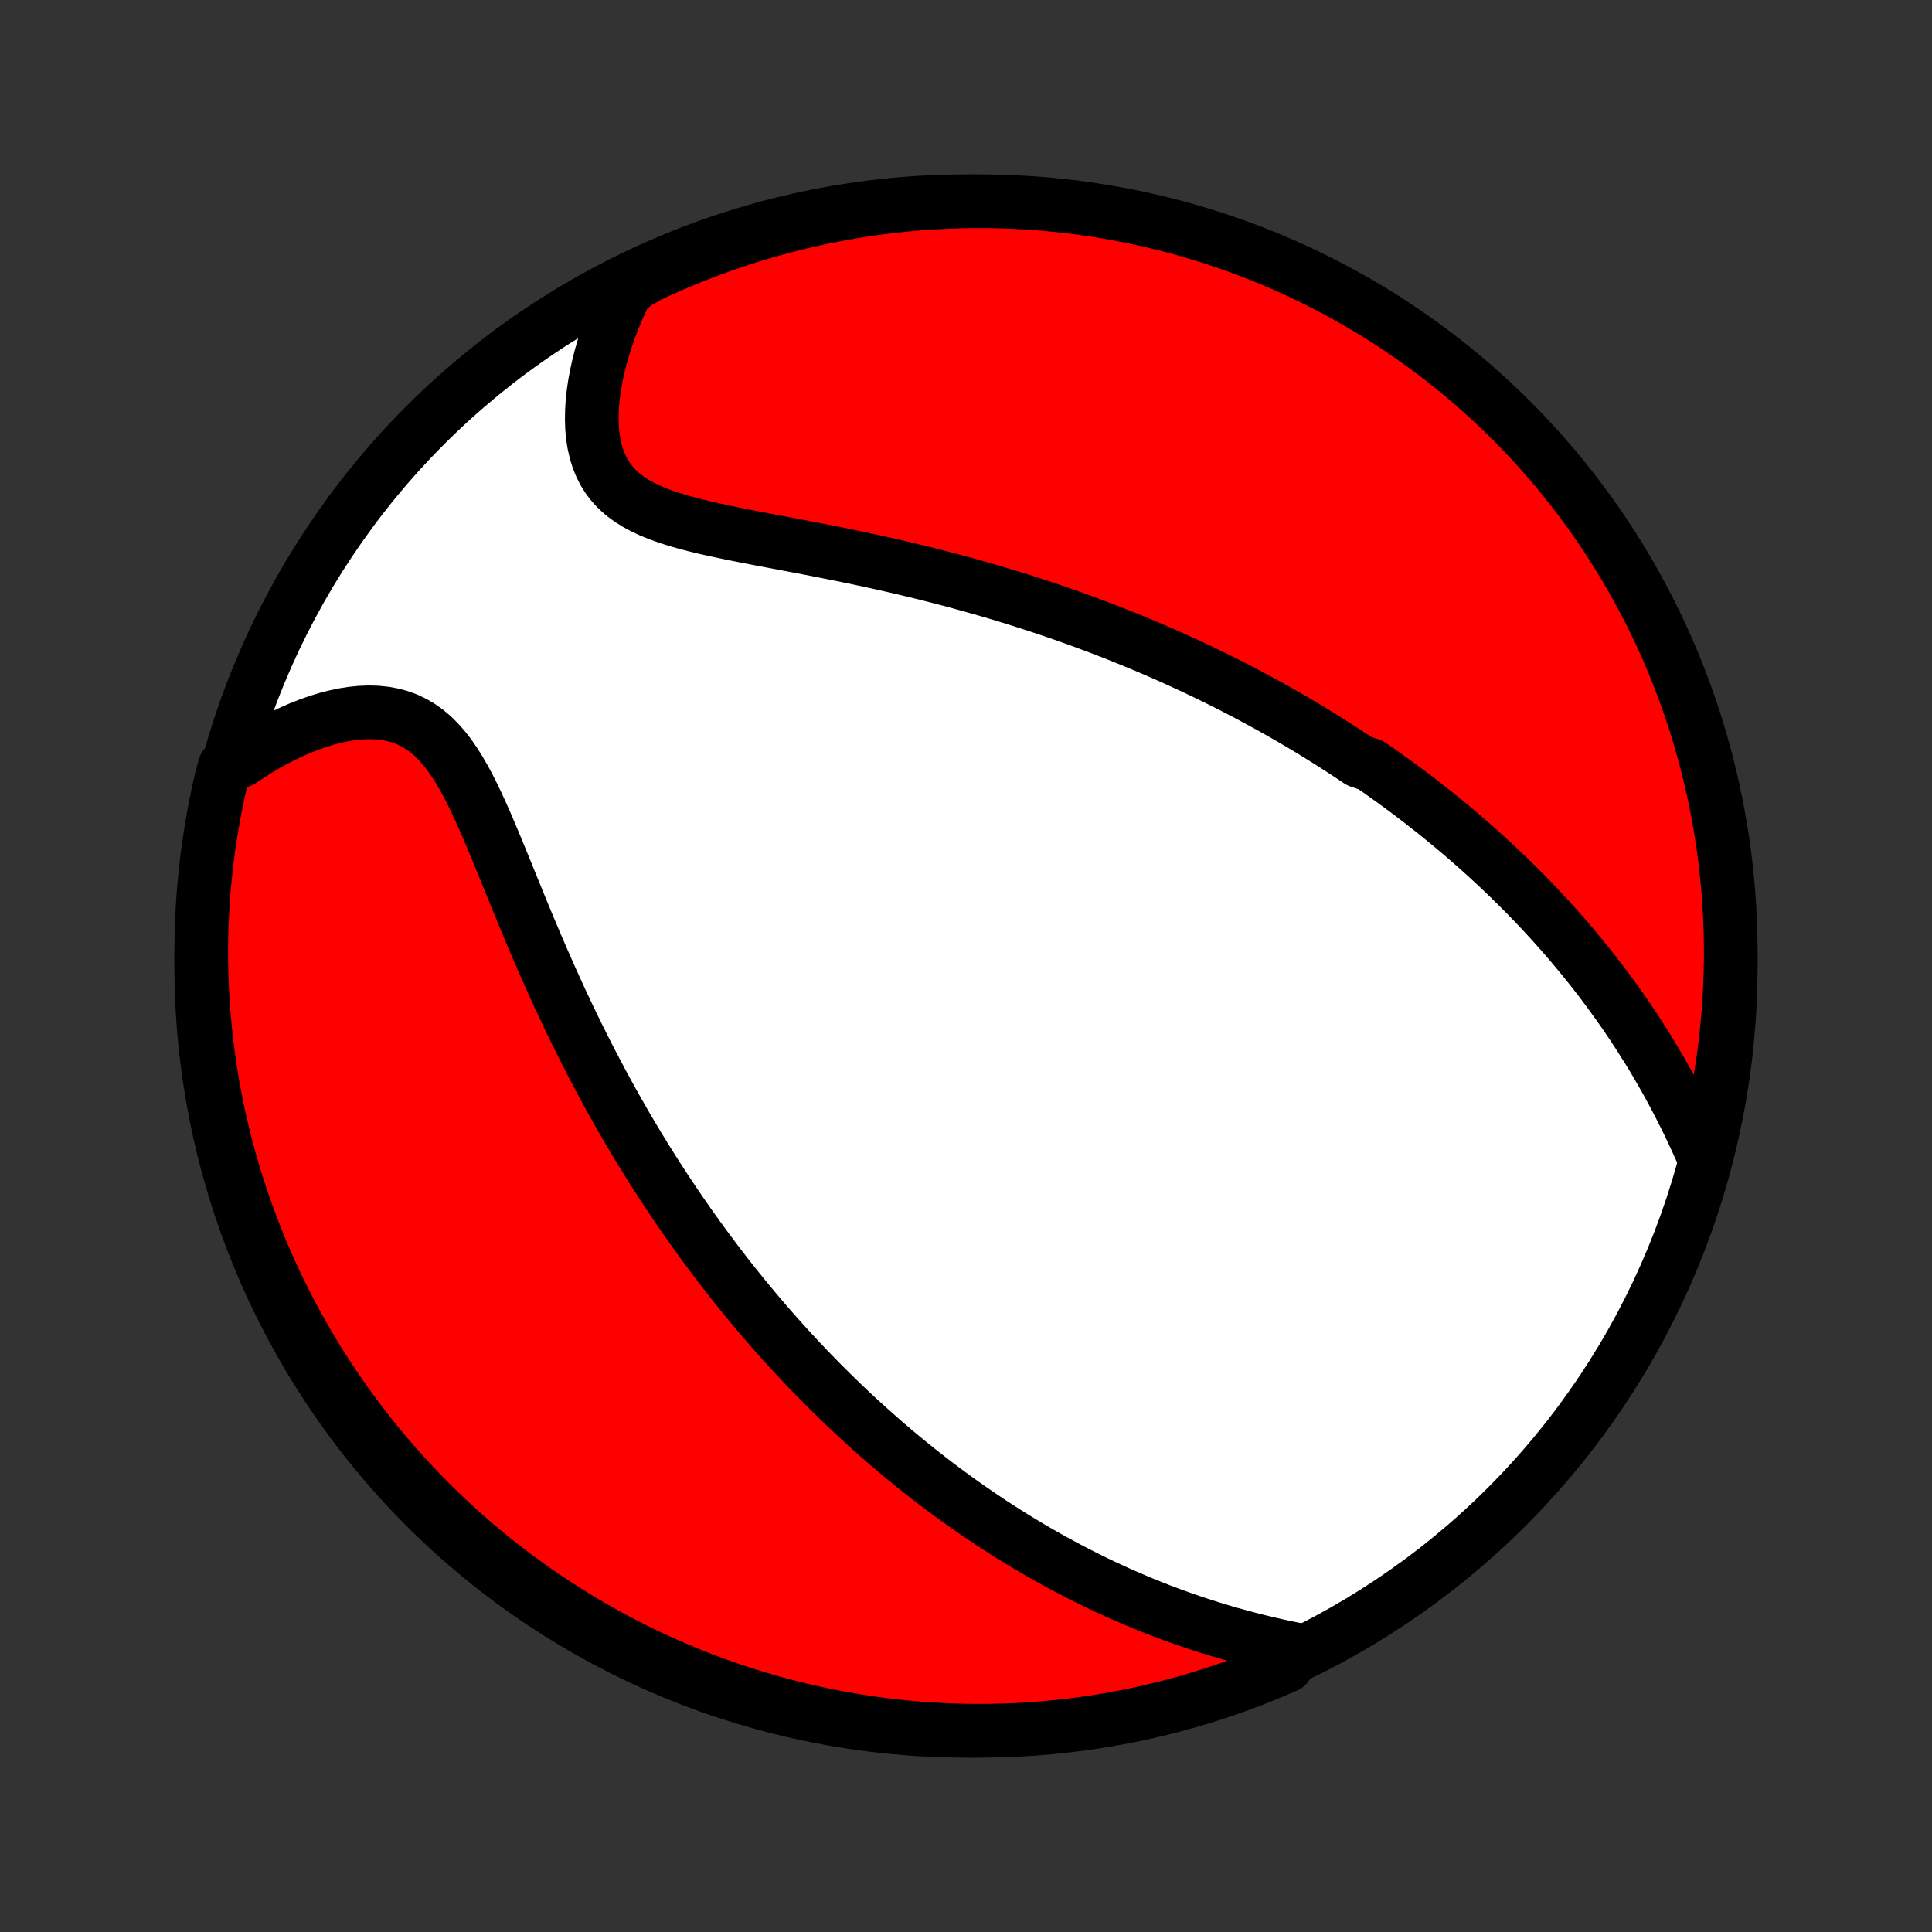 <?xml version="1.0" encoding="utf-8" standalone="no"?>
<!DOCTYPE svg PUBLIC "-//W3C//DTD SVG 1.1//EN"
  "http://www.w3.org/Graphics/SVG/1.1/DTD/svg11.dtd">
<!-- Created with matplotlib (http://matplotlib.org/) -->
<svg height="72pt" version="1.1" viewBox="0 0 72 72" width="72pt" xmlns="http://www.w3.org/2000/svg" xmlns:xlink="http://www.w3.org/1999/xlink">
 <rect x="0" y="0" width="72" height="72" fill="#333333" stroke="none"/>
 <defs>
  <style type="text/css">
*{stroke-linecap:butt;stroke-linejoin:round;}
  </style>
 </defs>
 <g id="figure_1">
  <g id="patch_1">
   <path d="
M0 72
L72 72
L72 0
L0 0
z
" style="fill:none;"/>
  </g>
  <g id="axes_1">
   <g id="PatchCollection_1">
    <defs>
     <path d="
M36 -7.5
C43.558 -7.5 50.808 -10.503 56.153 -15.848
C61.497 -21.192 64.5 -28.442 64.5 -36
C64.5 -43.558 61.497 -50.808 56.153 -56.153
C50.808 -61.497 43.558 -64.5 36 -64.5
C28.442 -64.5 21.192 -61.497 15.848 -56.153
C10.503 -50.808 7.5 -43.558 7.5 -36
C7.5 -28.442 10.503 -21.192 15.848 -15.848
C21.192 -10.503 28.442 -7.5 36 -7.5
z
" id="C0_0_a811fe30f3"/>
     <path d="
M63.533 -28.808
L63.385 -29.147
L63.233 -29.483
L63.079 -29.817
L62.921 -30.147
L62.76 -30.473
L62.596 -30.796
L62.43 -31.115
L62.261 -31.43
L62.09 -31.741
L61.916 -32.048
L61.74 -32.351
L61.562 -32.65
L61.381 -32.944
L61.199 -33.234
L61.016 -33.519
L60.83 -33.801
L60.644 -34.078
L60.456 -34.351
L60.266 -34.62
L60.075 -34.884
L59.883 -35.145
L59.691 -35.401
L59.497 -35.654
L59.302 -35.903
L59.107 -36.147
L58.91 -36.388
L58.713 -36.626
L58.516 -36.86
L58.318 -37.09
L58.119 -37.317
L57.919 -37.54
L57.72 -37.761
L57.519 -37.978
L57.319 -38.191
L57.117 -38.402
L56.916 -38.61
L56.714 -38.815
L56.511 -39.017
L56.309 -39.216
L56.105 -39.413
L55.902 -39.607
L55.698 -39.798
L55.494 -39.987
L55.289 -40.173
L55.084 -40.358
L54.878 -40.539
L54.672 -40.719
L54.466 -40.897
L54.259 -41.072
L54.052 -41.245
L53.844 -41.417
L53.636 -41.586
L53.427 -41.754
L53.217 -41.919
L53.007 -42.083
L52.797 -42.246
L52.585 -42.406
L52.373 -42.565
L52.16 -42.723
L51.947 -42.879
L51.732 -43.033
L51.517 -43.186
L51.301 -43.338
L51.084 -43.488
L50.647 -43.637
L50.427 -43.785
L50.206 -43.931
L49.983 -44.076
L49.76 -44.22
L49.535 -44.363
L49.309 -44.505
L49.081 -44.646
L48.853 -44.786
L48.622 -44.925
L48.391 -45.062
L48.157 -45.199
L47.922 -45.335
L47.686 -45.47
L47.447 -45.604
L47.207 -45.737
L46.965 -45.869
L46.721 -46.001
L46.476 -46.132
L46.228 -46.261
L45.978 -46.391
L45.726 -46.519
L45.471 -46.646
L45.215 -46.773
L44.956 -46.899
L44.694 -47.024
L44.431 -47.149
L44.164 -47.272
L43.895 -47.395
L43.623 -47.518
L43.349 -47.639
L43.072 -47.76
L42.791 -47.88
L42.508 -47.999
L42.222 -48.117
L41.933 -48.235
L41.641 -48.352
L41.345 -48.468
L41.047 -48.583
L40.745 -48.697
L40.439 -48.811
L40.13 -48.923
L39.818 -49.035
L39.502 -49.146
L39.183 -49.255
L38.86 -49.364
L38.533 -49.471
L38.203 -49.578
L37.87 -49.683
L37.532 -49.787
L37.191 -49.89
L36.846 -49.992
L36.497 -50.092
L36.145 -50.191
L35.789 -50.289
L35.43 -50.386
L35.067 -50.48
L34.701 -50.574
L34.331 -50.666
L33.959 -50.756
L33.583 -50.845
L33.204 -50.933
L32.822 -51.019
L32.438 -51.103
L32.052 -51.186
L31.663 -51.267
L31.273 -51.347
L30.881 -51.425
L30.488 -51.503
L30.095 -51.579
L29.701 -51.654
L29.307 -51.729
L28.915 -51.803
L28.523 -51.877
L28.134 -51.951
L27.748 -52.026
L27.365 -52.102
L26.987 -52.18
L26.615 -52.26
L26.249 -52.342
L25.891 -52.429
L25.542 -52.521
L25.204 -52.618
L24.877 -52.722
L24.563 -52.835
L24.264 -52.956
L23.98 -53.088
L23.713 -53.232
L23.465 -53.388
L23.235 -53.557
L23.026 -53.741
L22.837 -53.94
L22.669 -54.154
L22.523 -54.383
L22.397 -54.627
L22.291 -54.885
L22.206 -55.156
L22.141 -55.44
L22.094 -55.736
L22.065 -56.042
L22.054 -56.357
L22.059 -56.68
L22.079 -57.01
L22.115 -57.345
L22.165 -57.685
L22.229 -58.028
L22.305 -58.374
L22.394 -58.721
L22.495 -59.069
L22.607 -59.417
L22.73 -59.765
L22.863 -60.111
L23.006 -60.456
L23.158 -60.798
L23.32 -61.138
L23.747 -61.475
L24.198 -61.732
L24.653 -61.942
L25.111 -62.144
L25.572 -62.338
L26.037 -62.524
L26.504 -62.702
L26.974 -62.871
L27.448 -63.033
L27.923 -63.187
L28.402 -63.332
L28.882 -63.468
L29.365 -63.597
L29.85 -63.717
L30.336 -63.828
L30.825 -63.931
L31.314 -64.026
L31.806 -64.112
L32.298 -64.19
L32.792 -64.259
L33.287 -64.319
L33.782 -64.371
L34.279 -64.414
L34.775 -64.448
L35.273 -64.474
L35.77 -64.491
L36.267 -64.499
L36.765 -64.499
L37.262 -64.49
L37.758 -64.472
L38.255 -64.446
L38.75 -64.411
L39.245 -64.367
L39.738 -64.315
L40.231 -64.254
L40.722 -64.184
L41.212 -64.106
L41.7 -64.019
L42.187 -63.924
L42.671 -63.82
L43.154 -63.708
L43.634 -63.588
L44.112 -63.459
L44.588 -63.321
L45.061 -63.175
L45.531 -63.021
L45.998 -62.859
L46.463 -62.689
L46.924 -62.51
L47.381 -62.324
L47.836 -62.129
L48.286 -61.926
L48.733 -61.716
L49.176 -61.497
L49.615 -61.271
L50.05 -61.037
L50.481 -60.796
L50.907 -60.547
L51.329 -60.291
L51.746 -60.027
L52.158 -59.755
L52.565 -59.477
L52.967 -59.191
L53.364 -58.899
L53.756 -58.599
L54.143 -58.293
L54.523 -57.98
L54.899 -57.66
L55.268 -57.333
L55.632 -57
L55.989 -56.66
L56.341 -56.315
L56.686 -55.963
L57.025 -55.605
L57.358 -55.241
L57.684 -54.871
L58.003 -54.495
L58.316 -54.114
L58.622 -53.727
L58.921 -53.335
L59.213 -52.938
L59.498 -52.535
L59.776 -52.127
L60.047 -51.715
L60.31 -51.297
L60.566 -50.875
L60.814 -50.449
L61.055 -50.018
L61.288 -49.583
L61.514 -49.143
L61.732 -48.7
L61.942 -48.253
L62.144 -47.802
L62.338 -47.347
L62.524 -46.889
L62.702 -46.428
L62.871 -45.964
L63.033 -45.496
L63.187 -45.026
L63.332 -44.552
L63.468 -44.077
L63.597 -43.598
L63.717 -43.118
L63.828 -42.635
L63.931 -42.15
L64.026 -41.664
L64.112 -41.175
L64.19 -40.685
L64.259 -40.194
L64.319 -39.702
L64.371 -39.208
L64.414 -38.713
L64.448 -38.218
L64.474 -37.721
L64.491 -37.225
L64.499 -36.727
L64.499 -36.23
L64.49 -35.733
L64.472 -35.235
L64.446 -34.738
L64.411 -34.242
L64.367 -33.745
L64.315 -33.25
L64.254 -32.755
L64.184 -32.262
L64.106 -31.769
L64.019 -31.278
L63.924 -30.788
L63.82 -30.3
L63.708 -29.813
z
" id="C0_1_1f7c9ed59d"/>
     <path d="
M48.353 -10.517
L47.988 -10.591
L47.625 -10.669
L47.265 -10.751
L46.908 -10.837
L46.553 -10.927
L46.203 -11.02
L45.855 -11.116
L45.511 -11.216
L45.171 -11.319
L44.834 -11.426
L44.501 -11.535
L44.172 -11.648
L43.847 -11.763
L43.526 -11.881
L43.209 -12.001
L42.896 -12.124
L42.587 -12.249
L42.281 -12.377
L41.98 -12.507
L41.682 -12.638
L41.388 -12.772
L41.098 -12.907
L40.811 -13.044
L40.528 -13.183
L40.249 -13.324
L39.973 -13.466
L39.701 -13.609
L39.432 -13.754
L39.166 -13.9
L38.904 -14.048
L38.645 -14.196
L38.389 -14.346
L38.136 -14.497
L37.886 -14.649
L37.638 -14.803
L37.394 -14.957
L37.152 -15.112
L36.913 -15.268
L36.677 -15.426
L36.443 -15.584
L36.212 -15.743
L35.983 -15.903
L35.756 -16.064
L35.532 -16.226
L35.31 -16.389
L35.09 -16.553
L34.872 -16.717
L34.656 -16.883
L34.442 -17.05
L34.23 -17.217
L34.019 -17.386
L33.811 -17.555
L33.604 -17.725
L33.398 -17.897
L33.195 -18.069
L32.992 -18.242
L32.792 -18.417
L32.593 -18.592
L32.395 -18.769
L32.198 -18.947
L32.002 -19.125
L31.808 -19.305
L31.615 -19.487
L31.423 -19.669
L31.233 -19.853
L31.043 -20.038
L30.854 -20.225
L30.666 -20.413
L30.479 -20.602
L30.293 -20.793
L30.107 -20.985
L29.923 -21.179
L29.739 -21.374
L29.556 -21.571
L29.373 -21.77
L29.191 -21.97
L29.01 -22.173
L28.829 -22.377
L28.649 -22.583
L28.469 -22.791
L28.29 -23.001
L28.111 -23.213
L27.933 -23.427
L27.755 -23.643
L27.577 -23.862
L27.4 -24.083
L27.223 -24.306
L27.047 -24.532
L26.87 -24.76
L26.694 -24.991
L26.518 -25.224
L26.343 -25.46
L26.167 -25.699
L25.992 -25.94
L25.817 -26.185
L25.642 -26.432
L25.468 -26.682
L25.293 -26.936
L25.119 -27.192
L24.945 -27.452
L24.771 -27.715
L24.598 -27.982
L24.424 -28.251
L24.251 -28.524
L24.078 -28.801
L23.906 -29.081
L23.733 -29.365
L23.561 -29.653
L23.389 -29.944
L23.218 -30.239
L23.047 -30.538
L22.876 -30.841
L22.706 -31.148
L22.537 -31.458
L22.367 -31.773
L22.199 -32.091
L22.031 -32.413
L21.863 -32.739
L21.697 -33.069
L21.531 -33.403
L21.366 -33.74
L21.201 -34.082
L21.038 -34.427
L20.875 -34.775
L20.714 -35.127
L20.553 -35.482
L20.394 -35.84
L20.235 -36.201
L20.078 -36.564
L19.921 -36.93
L19.766 -37.298
L19.611 -37.668
L19.458 -38.039
L19.305 -38.411
L19.153 -38.784
L19.002 -39.156
L18.851 -39.528
L18.7 -39.898
L18.549 -40.266
L18.398 -40.631
L18.245 -40.992
L18.092 -41.349
L17.937 -41.699
L17.779 -42.042
L17.619 -42.377
L17.455 -42.701
L17.286 -43.014
L17.111 -43.315
L16.931 -43.6
L16.743 -43.87
L16.547 -44.122
L16.342 -44.354
L16.128 -44.567
L15.903 -44.757
L15.668 -44.925
L15.422 -45.07
L15.166 -45.192
L14.9 -45.29
L14.623 -45.364
L14.338 -45.416
L14.044 -45.446
L13.743 -45.454
L13.436 -45.442
L13.123 -45.411
L12.806 -45.361
L12.486 -45.293
L12.164 -45.209
L11.839 -45.11
L11.515 -44.996
L11.191 -44.868
L10.867 -44.727
L10.545 -44.574
L10.226 -44.41
L9.909 -44.234
L9.596 -44.049
L9.286 -43.853
L8.981 -43.648
L8.374 -43.435
L8.256 -43.003
L8.146 -42.52
L8.045 -42.034
L7.953 -41.547
L7.869 -41.059
L7.793 -40.568
L7.726 -40.077
L7.668 -39.584
L7.618 -39.09
L7.577 -38.595
L7.545 -38.099
L7.521 -37.603
L7.506 -37.106
L7.5 -36.609
L7.503 -36.111
L7.514 -35.614
L7.533 -35.117
L7.562 -34.62
L7.599 -34.123
L7.645 -33.627
L7.699 -33.132
L7.762 -32.637
L7.834 -32.144
L7.914 -31.652
L8.003 -31.161
L8.1 -30.671
L8.206 -30.183
L8.32 -29.697
L8.443 -29.213
L8.574 -28.731
L8.713 -28.251
L8.861 -27.774
L9.017 -27.299
L9.181 -26.827
L9.353 -26.357
L9.534 -25.89
L9.722 -25.427
L9.919 -24.967
L10.123 -24.51
L10.336 -24.056
L10.556 -23.607
L10.784 -23.161
L11.02 -22.718
L11.263 -22.28
L11.514 -21.846
L11.772 -21.417
L12.037 -20.992
L12.31 -20.571
L12.591 -20.155
L12.878 -19.744
L13.172 -19.338
L13.473 -18.937
L13.781 -18.541
L14.096 -18.151
L14.418 -17.766
L14.746 -17.387
L15.081 -17.013
L15.422 -16.645
L15.769 -16.282
L16.122 -15.926
L16.482 -15.576
L16.847 -15.232
L17.218 -14.895
L17.595 -14.564
L17.978 -14.239
L18.366 -13.922
L18.759 -13.61
L19.158 -13.306
L19.562 -13.009
L19.971 -12.718
L20.384 -12.435
L20.803 -12.159
L21.226 -11.89
L21.654 -11.628
L22.086 -11.374
L22.522 -11.127
L22.962 -10.889
L23.406 -10.657
L23.855 -10.433
L24.306 -10.217
L24.762 -10.009
L25.221 -9.809
L25.683 -9.617
L26.148 -9.433
L26.616 -9.257
L27.087 -9.089
L27.561 -8.93
L28.037 -8.778
L28.516 -8.635
L28.997 -8.5
L29.48 -8.374
L29.966 -8.256
L30.453 -8.146
L30.941 -8.045
L31.432 -7.953
L31.923 -7.869
L32.416 -7.793
L32.91 -7.726
L33.405 -7.668
L33.901 -7.618
L34.397 -7.577
L34.894 -7.545
L35.391 -7.521
L35.889 -7.506
L36.386 -7.5
L36.883 -7.503
L37.38 -7.514
L37.877 -7.533
L38.373 -7.562
L38.868 -7.599
L39.363 -7.645
L39.856 -7.699
L40.348 -7.762
L40.839 -7.834
L41.329 -7.914
L41.816 -8.003
L42.303 -8.1
L42.787 -8.206
L43.269 -8.32
L43.749 -8.443
L44.226 -8.574
L44.701 -8.713
L45.173 -8.861
L45.643 -9.017
L46.109 -9.181
L46.573 -9.353
L47.033 -9.534
L47.49 -9.722
L47.944 -9.919
z
" id="C0_2_c44706179a"/>
    </defs>
    <g clip-path="url(#p1bffca34e9)">
     <use style="fill:#ffffff;stroke:#000000;stroke-width:2.0;" x="0.0" xlink:href="#C0_0_a811fe30f3" y="72.0"/>
    </g>
    <g clip-path="url(#p1bffca34e9)">
     <use style="fill:#ff0000;stroke:#000000;stroke-width:2.0;" x="0.0" xlink:href="#C0_1_1f7c9ed59d" y="72.0"/>
    </g>
    <g clip-path="url(#p1bffca34e9)">
     <use style="fill:#ff0000;stroke:#000000;stroke-width:2.0;" x="0.0" xlink:href="#C0_2_c44706179a" y="72.0"/>
    </g>
   </g>
  </g>
 </g>
 <defs>
  <clipPath id="p1bffca34e9">
   <rect height="72.0" width="72.0" x="0.0" y="0.0"/>
  </clipPath>
 </defs>
</svg>
